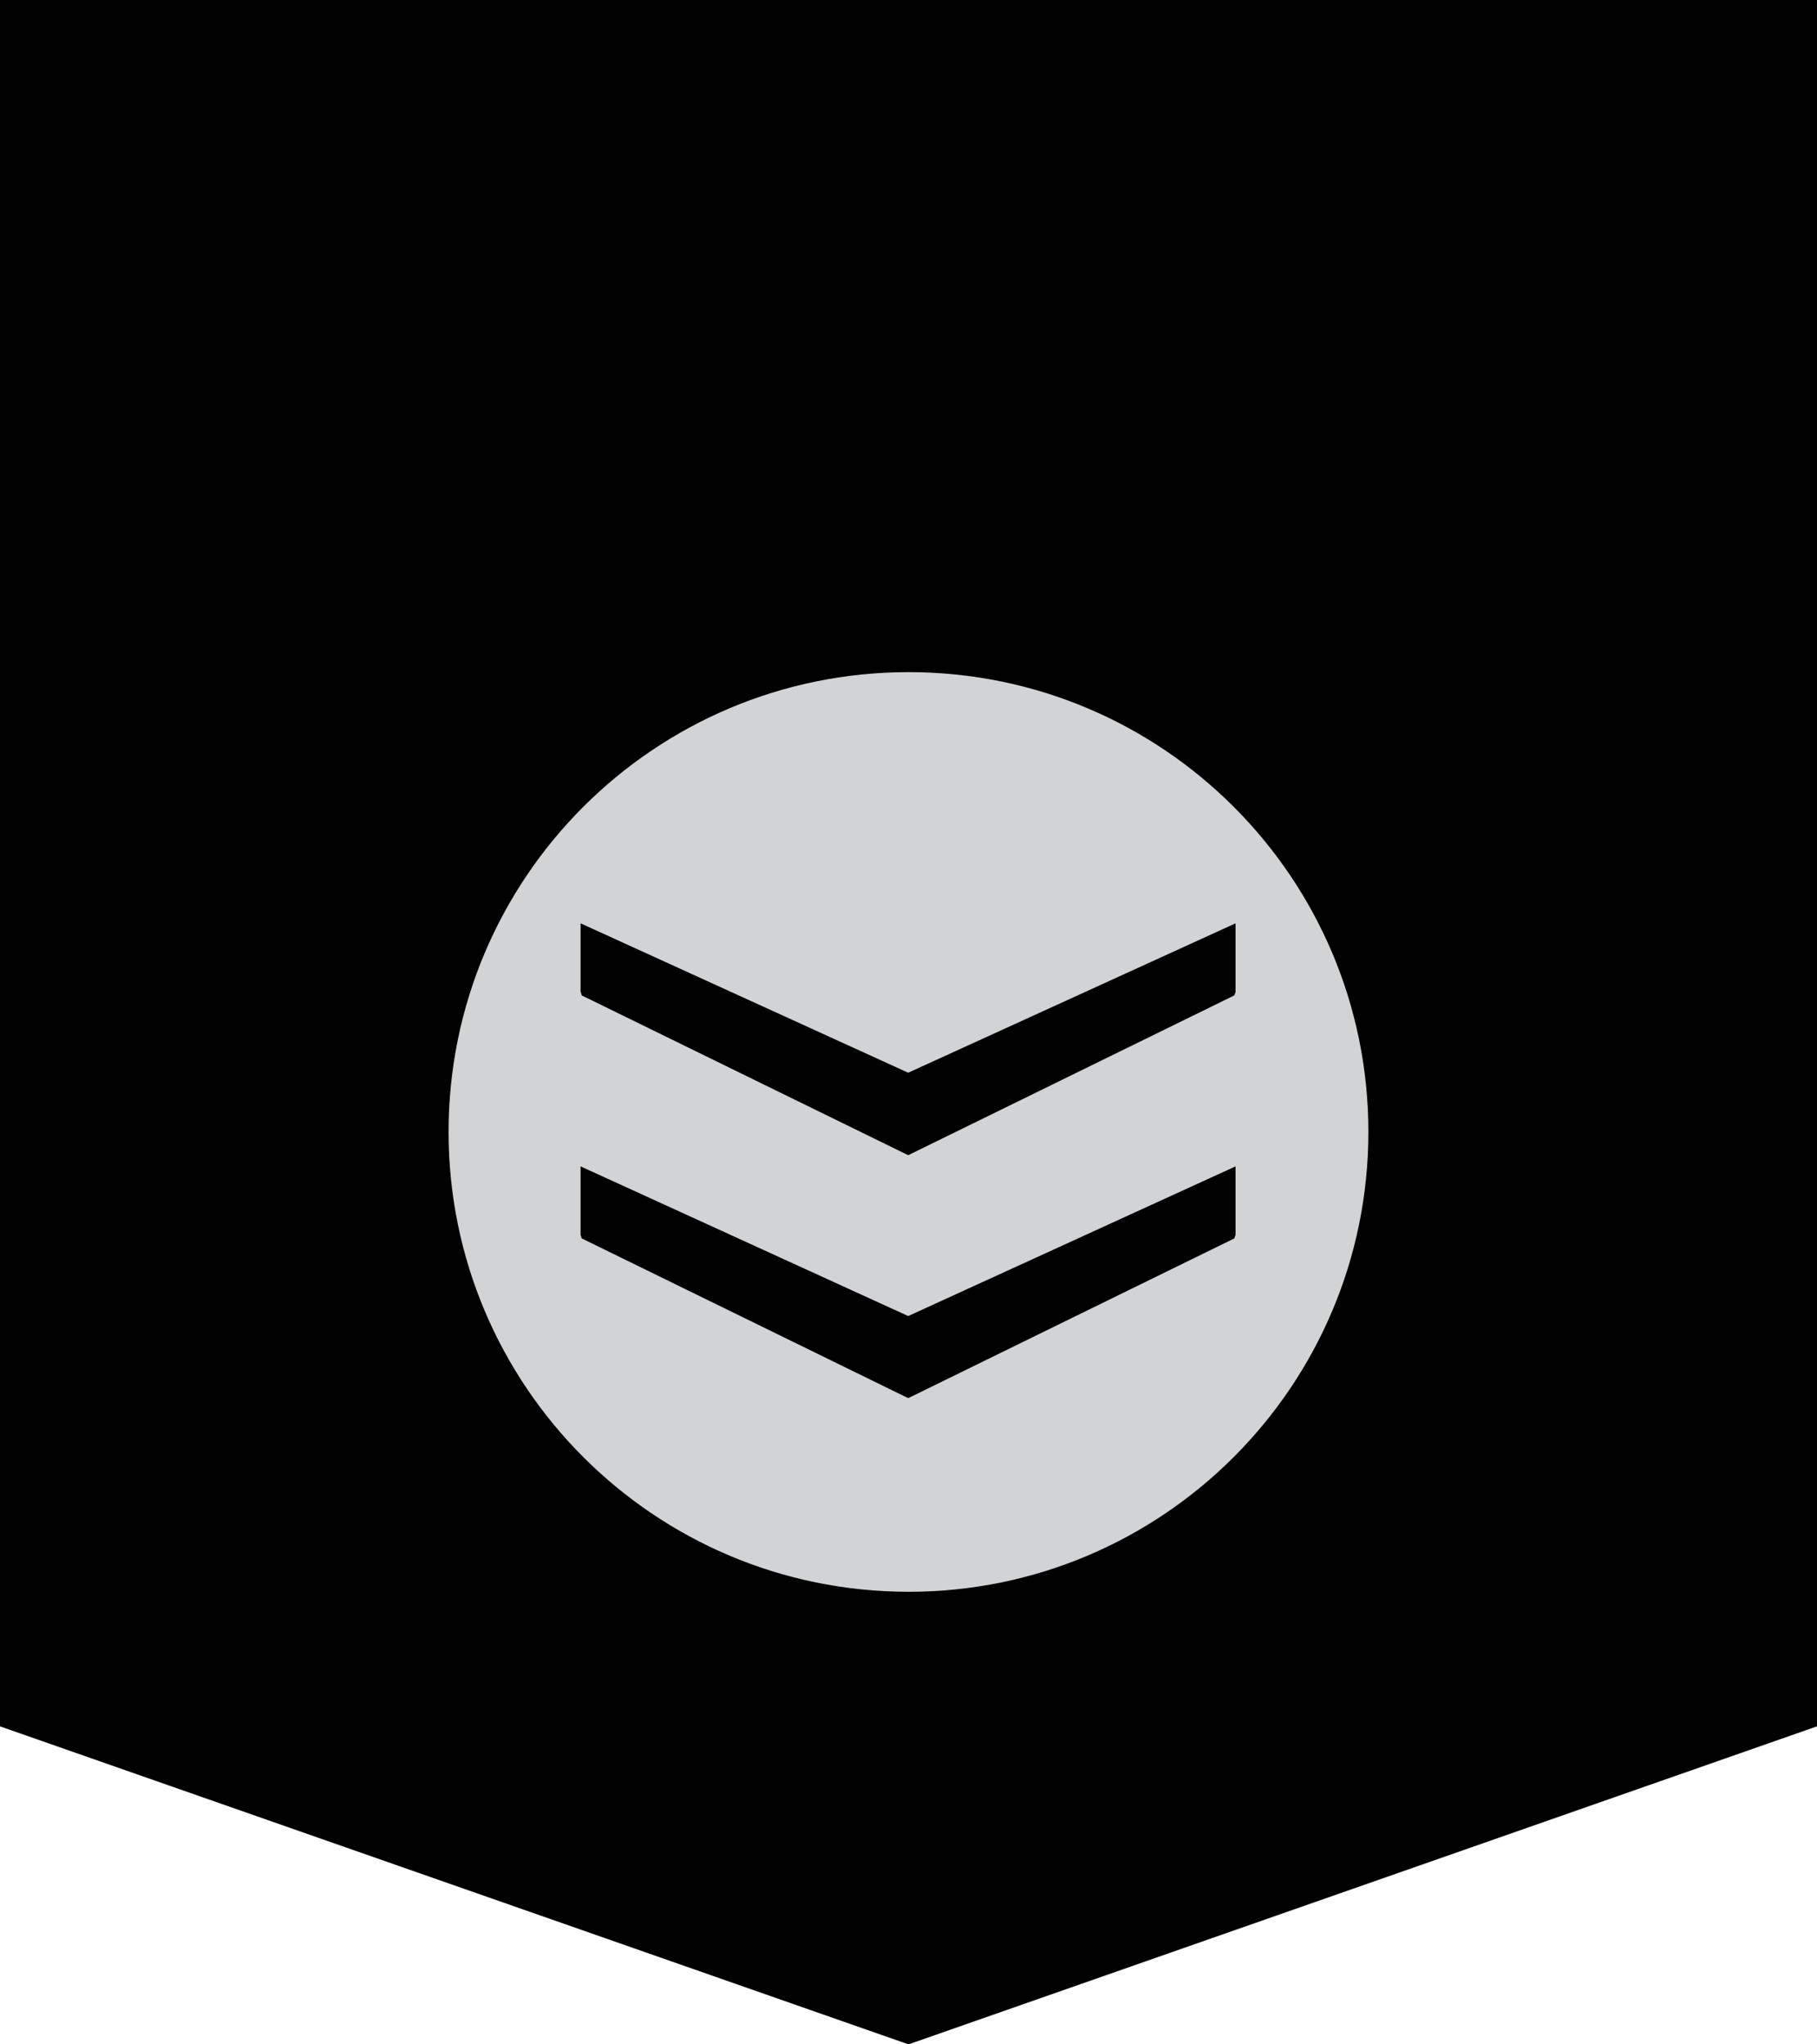 <?xml version="1.0" encoding="utf-8"?>
<!-- Generator: Adobe Illustrator 16.0.0, SVG Export Plug-In . SVG Version: 6.00 Build 0)  -->
<!DOCTYPE svg PUBLIC "-//W3C//DTD SVG 1.1//EN" "http://www.w3.org/Graphics/SVG/1.1/DTD/svg11.dtd">
<svg version="1.1" id="Layer_1" xmlns="http://www.w3.org/2000/svg" xmlns:xlink="http://www.w3.org/1999/xlink" x="0px" y="0px"
	 width="40px" height="45px" viewBox="0 0 40 45" enable-background="new 0 0 40 45" xml:space="preserve">
<polygon points="40,38 20,45 0,38 0,0 40,0 "/>
<path fill="#D1D3D4" d="M20.003,14.795c-5.596,0-10.128,4.532-10.128,10.121c0,5.588,4.532,10.122,10.128,10.122
	c5.589,0,10.121-4.533,10.121-10.122C30.124,19.327,25.593,14.795,20.003,14.795z M27.199,27.186l-0.027,0.074l-7.175,3.514H19.99
	l-7.183-3.514l-0.026-0.08v-1.506l7.209,3.293h0.007l7.203-3.293V27.186z M27.172,21.911l-7.175,3.515H19.99l-7.183-3.515
	l-0.026-0.087v-1.5l7.209,3.287h0.007l7.203-3.287v1.513L27.172,21.911z"/>
</svg>
